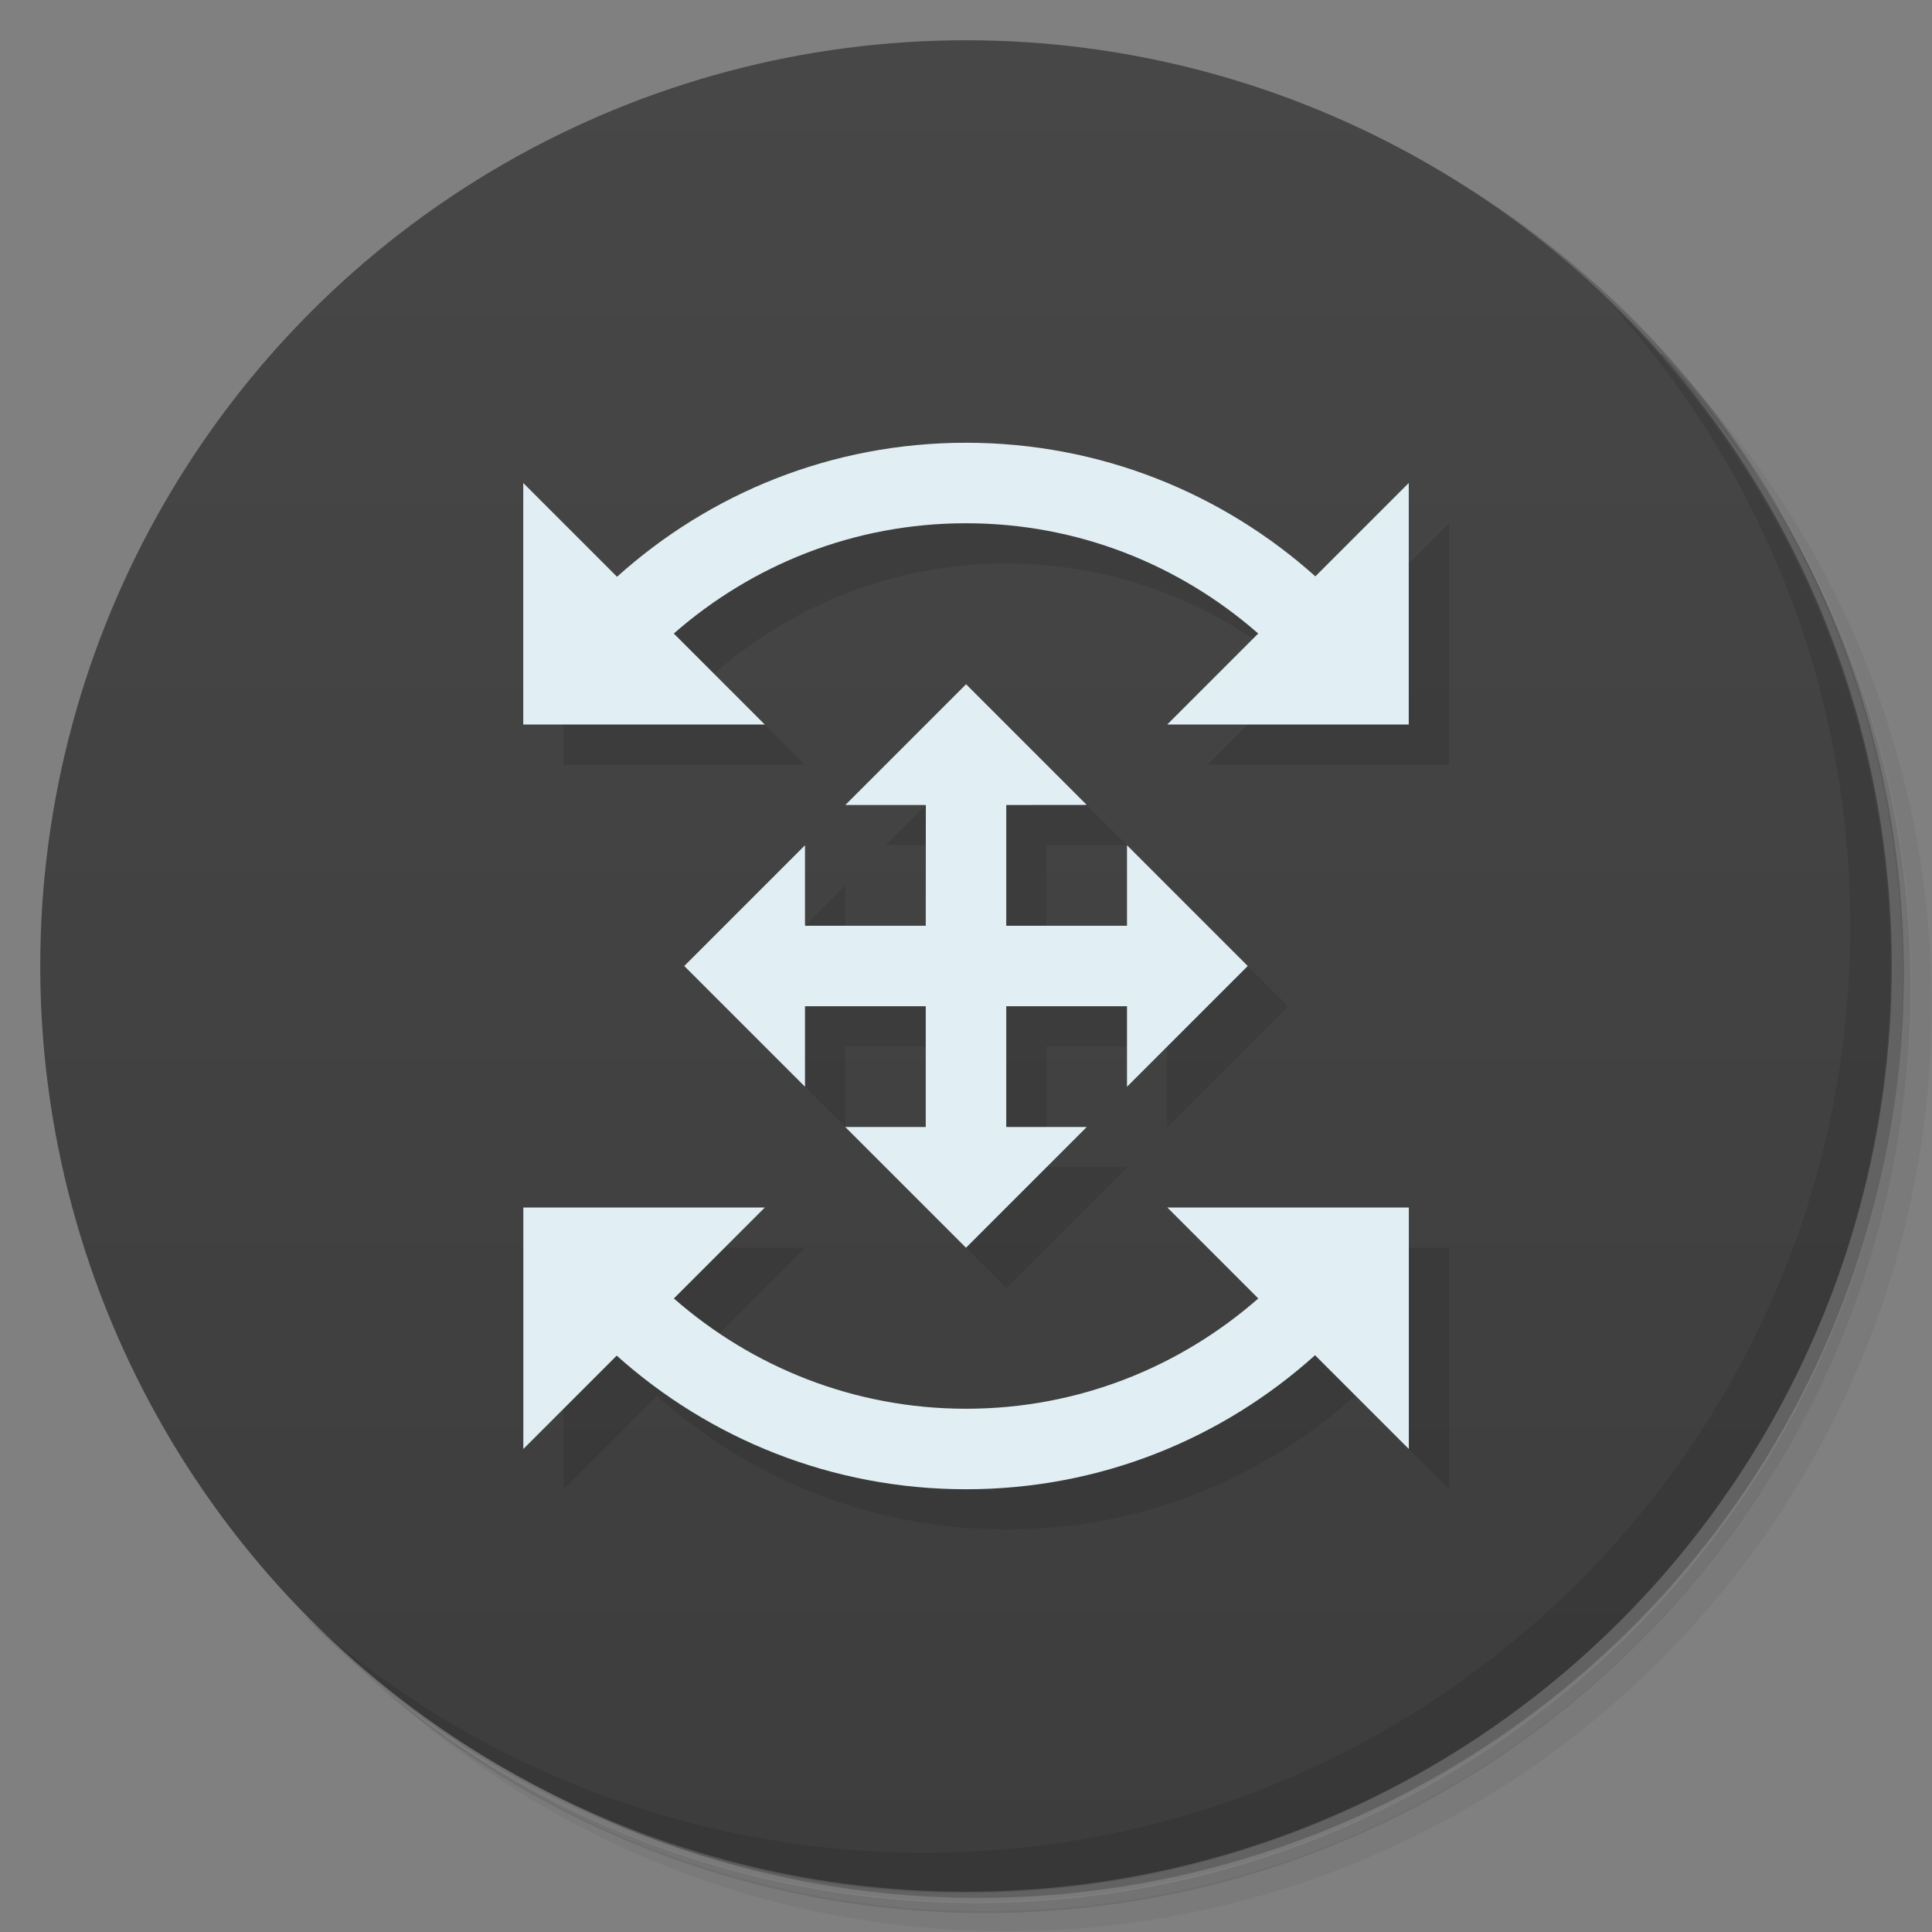 <svg version="1.1" viewBox="0 0 48 48" xmlns="http://www.w3.org/2000/svg">
 <rect x="0" y="0" width="48" height="48" fill="#808080" stroke="none"/>
 <defs>
  <linearGradient id="bg" x2="0" y1="1" y2="47" gradientUnits="userSpaceOnUse">
   <stop style="stop-color:#474747" offset="0"/>
   <stop style="stop-color:#3d3d3d" offset="1"/>
  </linearGradient>
 </defs>
 <path d="m36.3 5c5.86 4.06 9.69 10.8 9.69 18.5 0 12.4-10.1 22.5-22.5 22.5-7.67 0-14.4-3.83-18.5-9.69 1.04 1.82 2.31 3.5 3.78 4.97 4.08 3.71 9.51 5.97 15.5 5.97 12.7 0 23-10.3 23-23 0-5.95-2.26-11.4-5.97-15.5-1.47-1.48-3.15-2.74-4.97-3.78zm4.97 3.78c3.85 4.11 6.22 9.64 6.22 15.7 0 12.7-10.3 23-23 23-6.08 0-11.6-2.36-15.7-6.22 4.16 4.14 9.88 6.72 16.2 6.72 12.7 0 23-10.3 23-23 0-6.34-2.58-12.1-6.72-16.2z" style="opacity:.05"/>
 <path d="m41.3 8.78c3.71 4.08 5.97 9.51 5.97 15.5 0 12.7-10.3 23-23 23-5.95 0-11.4-2.26-15.5-5.97 4.11 3.85 9.64 6.22 15.7 6.22 12.7 0 23-10.3 23-23 0-6.08-2.36-11.6-6.22-15.7z" style="opacity:.1"/>
 <path d="m31.2 2.38c8.62 3.15 14.8 11.4 14.8 21.1 0 12.4-10.1 22.5-22.5 22.5-9.71 0-18-6.14-21.1-14.8a23 23 0 0 0 44.9-7 23 23 0 0 0-16-21.9z" style="opacity:.2"/>
 <circle cx="24" cy="24" r="23" style="fill:url(#bg)"/>
 <path d="m40 7.53c3.71 4.08 5.97 9.51 5.97 15.5 0 12.7-10.3 23-23 23-5.95 0-11.4-2.26-15.5-5.97 4.18 4.29 10 6.97 16.5 6.97 12.7 0 23-10.3 23-23 0-6.46-2.68-12.3-6.97-16.5z" style="opacity:.1"/>
 <path d="m25 12-11 3v4h6l-2.26-2.26c1.94-1.7 4.47-2.74 7.26-2.74s5.32 1.04 7.26 2.74l-2.26 2.26h6v-6l-2.32 2.32zm2e-3 6-3 3h2l-2e-3 3h-3v-2l-3 3 3 3v-2h3v3h-2l3 3 3-3h-2v-3h3v2l3-3-3-3v2h-3v-3l2-2e-3zm-11 13v6l2.32-2.32c2.3 2.06 5.34 3.32 8.68 3.32 3.34 0 6.37-1.26 8.67-3.33l2.33 2.33v-6h-1l-10 5-8-2 3-3z" style="opacity:.1"/>
 <path d="m24 11c-3.34 0-6.37 1.26-8.67 3.33l-2.33-2.33v6h6l-2.26-2.26c1.94-1.7 4.47-2.74 7.26-2.74s5.32 1.04 7.26 2.74l-2.26 2.26h6v-6l-2.32 2.32c-2.3-2.06-5.34-3.32-8.68-3.32zm2e-3 6-3 3h2l-2e-3 3h-3v-2l-3 3 3 3v-2h3v3h-2l3 3 3-3h-2v-3h3v2l3-3-3-3v2h-3v-3l2-2e-3zm-11 13v6l2.32-2.32c2.3 2.06 5.34 3.32 8.68 3.32 3.34 0 6.37-1.26 8.67-3.33l2.33 2.33v-6h-6l2.26 2.26c-1.94 1.7-4.47 2.74-7.26 2.74s-5.32-1.04-7.26-2.74l2.26-2.26z" style="fill:#e1eff4"/>
</svg>

